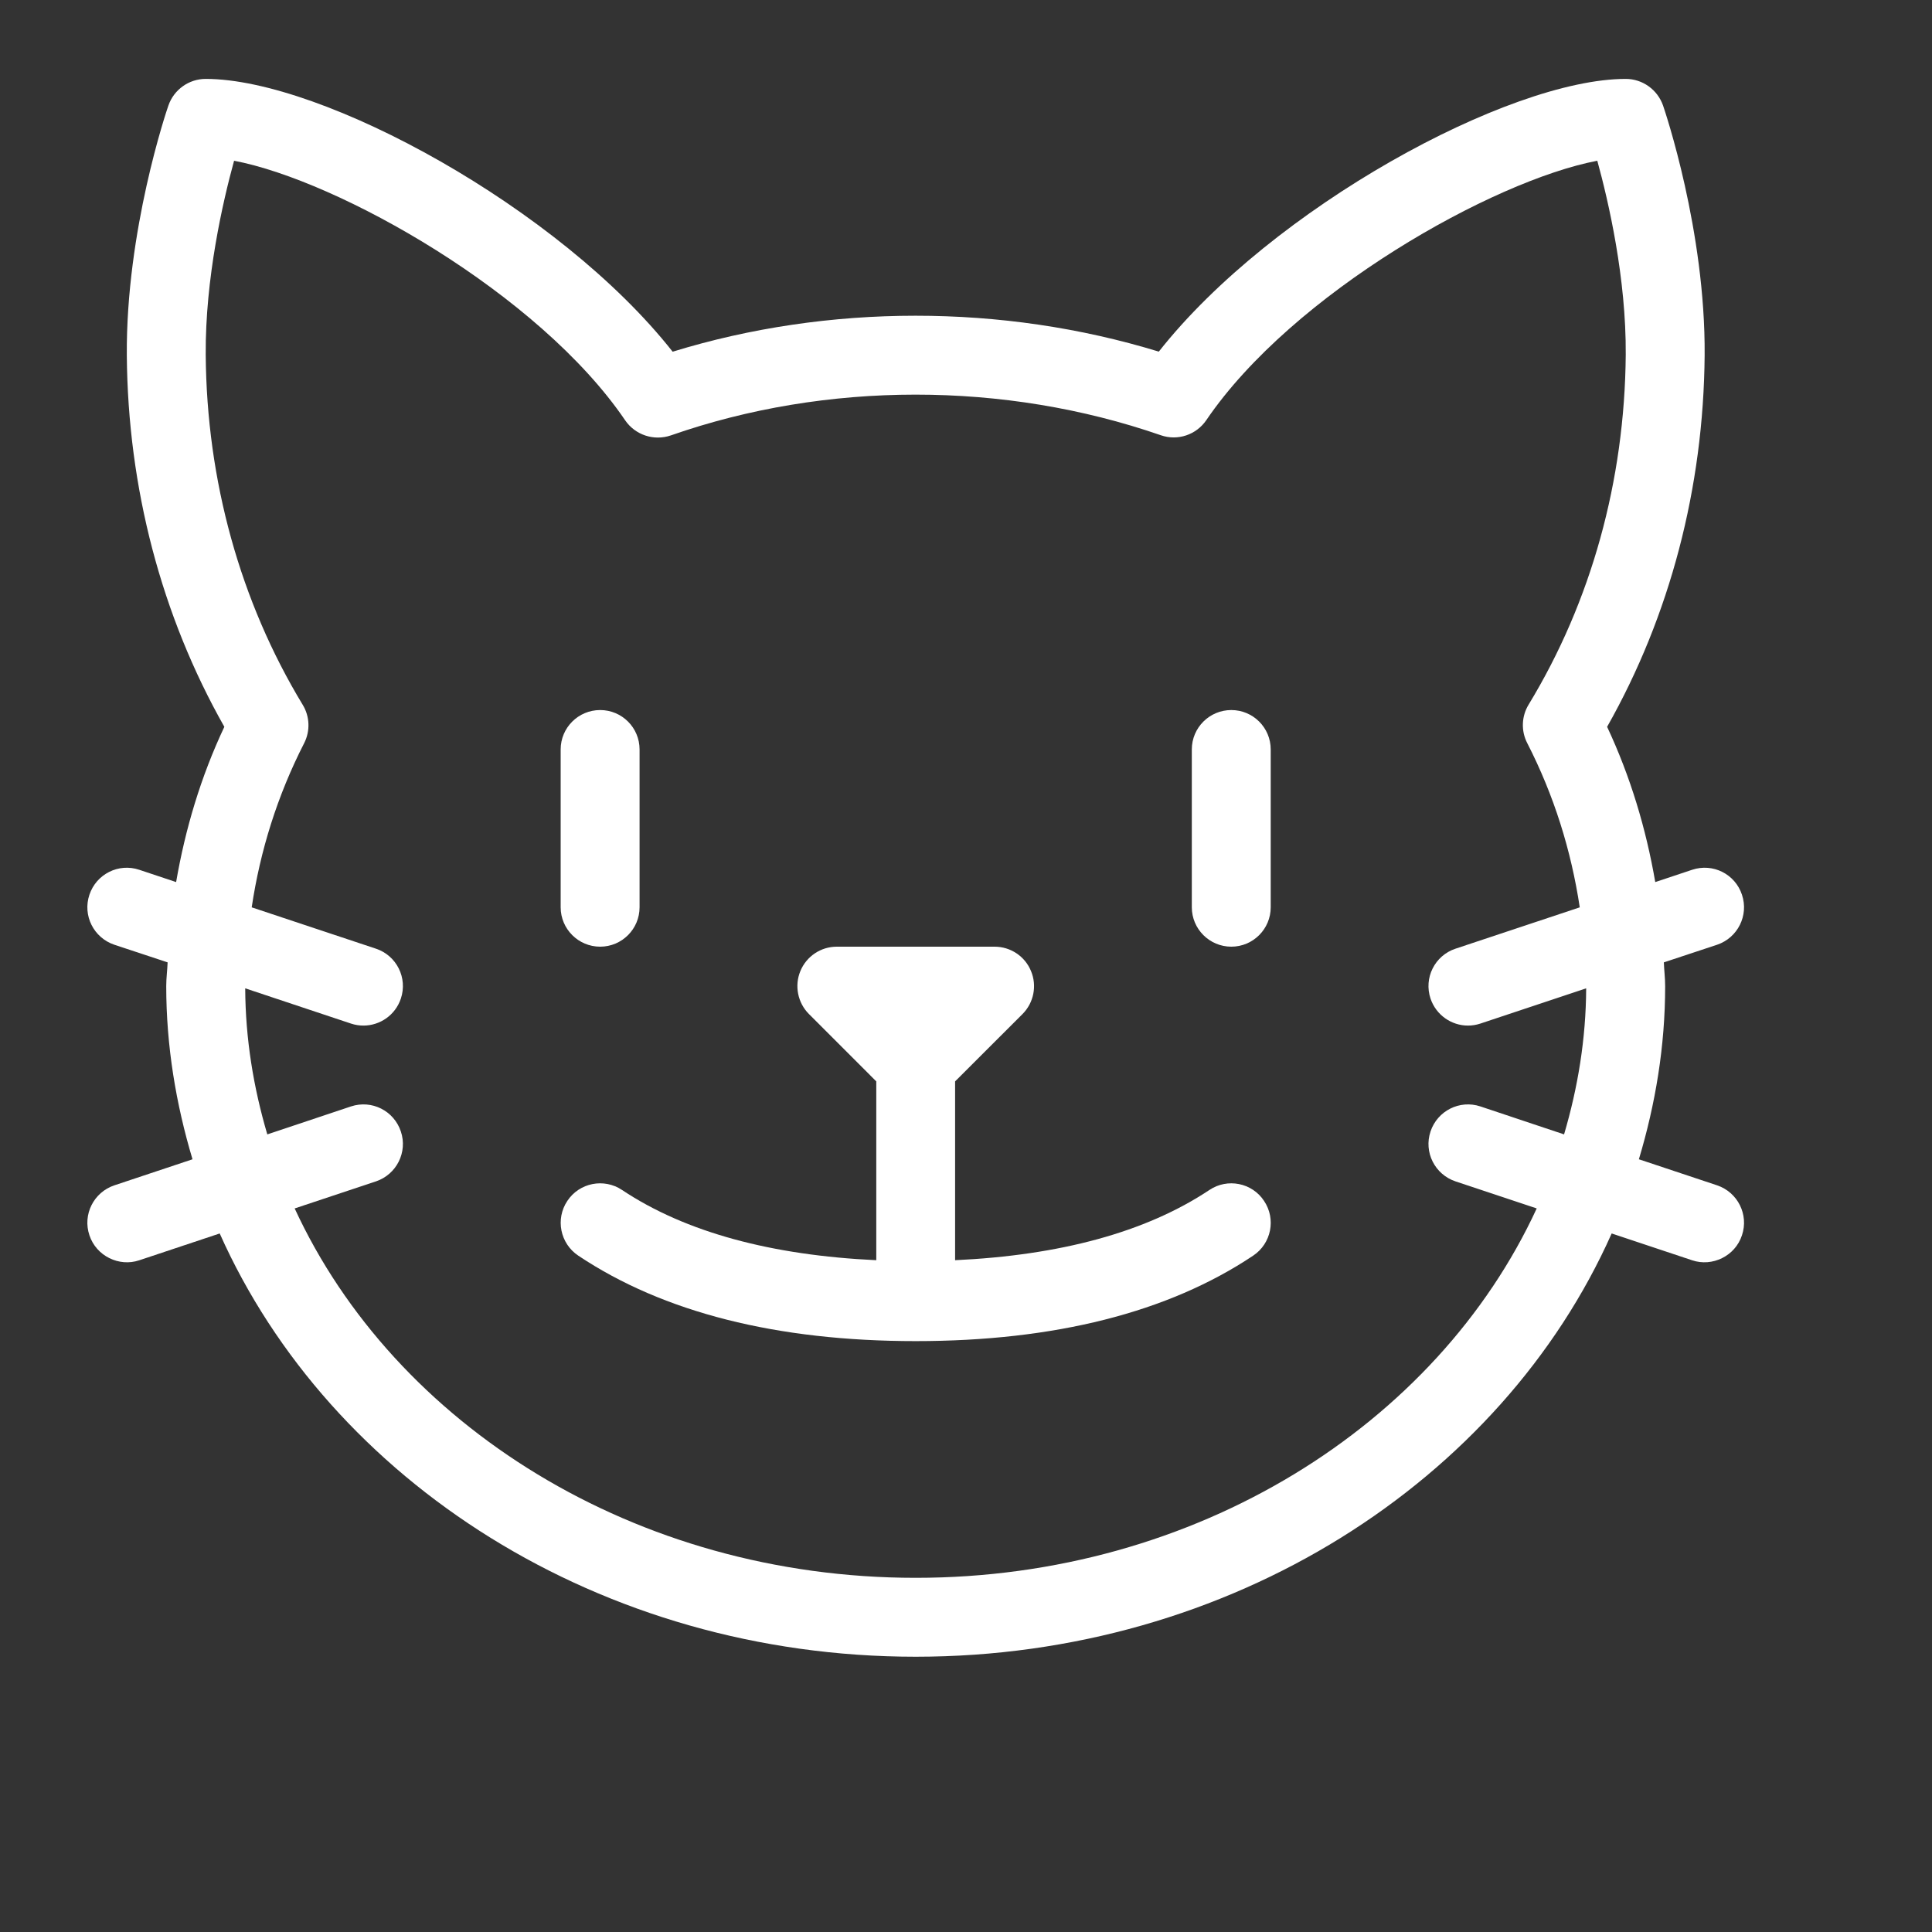 <svg width="25" height="25" viewBox="0 0 25 25" fill="none" xmlns="http://www.w3.org/2000/svg">
<rect x="0" y="0" width="25" height="25" fill="#333333" stroke="none"/>
<path fill-rule="evenodd" clip-rule="evenodd" d="M7.766 12.25C8.048 12.25 8.276 12.021 8.276 11.74V9.698C8.276 9.416 8.048 9.188 7.766 9.188C7.484 9.188 7.255 9.416 7.255 9.698V11.74C7.255 12.021 7.484 12.25 7.766 12.25Z" fill="white"/>
<path fill-rule="evenodd" clip-rule="evenodd" d="M15.933 9.188C15.651 9.188 15.422 9.416 15.422 9.698V11.74C15.422 12.021 15.651 12.25 15.933 12.25C16.215 12.25 16.443 12.021 16.443 11.74V9.698C16.443 9.416 16.215 9.188 15.933 9.188Z" fill="white"/>
<path fill-rule="evenodd" clip-rule="evenodd" d="M11.849 20.417C8.218 20.417 5.106 18.437 3.813 15.637L4.865 15.287C5.132 15.197 5.277 14.908 5.187 14.641C5.098 14.374 4.812 14.228 4.542 14.317L3.459 14.679C3.28 14.073 3.176 13.442 3.173 12.789L4.542 13.245C4.596 13.263 4.65 13.271 4.703 13.271C4.917 13.271 5.116 13.135 5.187 12.922C5.277 12.654 5.132 12.365 4.865 12.276L3.257 11.741C3.367 11.007 3.589 10.295 3.936 9.616C4.016 9.459 4.009 9.27 3.917 9.12C3.108 7.784 2.674 6.218 2.662 4.59C2.655 3.601 2.884 2.607 3.029 2.08C4.377 2.336 6.973 3.796 8.089 5.438C8.22 5.63 8.463 5.709 8.681 5.634C10.693 4.931 12.996 4.931 15.021 5.632C15.239 5.708 15.48 5.627 15.61 5.436C16.727 3.794 19.322 2.335 20.669 2.08C20.814 2.607 21.044 3.601 21.037 4.59C21.024 6.219 20.591 7.784 19.78 9.118C19.688 9.269 19.681 9.458 19.762 9.615C20.11 10.294 20.331 11.007 20.442 11.741L18.834 12.276C18.566 12.365 18.421 12.654 18.511 12.922C18.583 13.135 18.782 13.271 18.995 13.271C19.048 13.271 19.102 13.263 19.156 13.245L20.525 12.789C20.522 13.442 20.418 14.073 20.239 14.679L19.156 14.317C18.888 14.228 18.6 14.374 18.511 14.641C18.421 14.908 18.566 15.197 18.834 15.287L19.885 15.637C18.593 18.437 15.48 20.417 11.849 20.417ZM22.219 15.338L21.207 15.001C21.422 14.285 21.547 13.536 21.547 12.761C21.547 12.657 21.534 12.556 21.53 12.453L22.219 12.225C22.486 12.135 22.631 11.846 22.541 11.578C22.453 11.311 22.166 11.165 21.896 11.255L21.419 11.414C21.3 10.725 21.099 10.052 20.796 9.405C21.609 7.969 22.044 6.313 22.058 4.598C22.07 2.985 21.542 1.43 21.52 1.366C21.448 1.16 21.254 1.021 21.037 1.021C19.524 1.021 16.459 2.692 14.995 4.55C12.971 3.93 10.719 3.931 8.704 4.551C7.24 2.693 4.174 1.021 2.662 1.021C2.444 1.021 2.25 1.16 2.179 1.366C2.156 1.43 1.629 2.985 1.641 4.598C1.654 6.312 2.089 7.968 2.903 9.405C2.598 10.052 2.398 10.725 2.279 11.414L1.802 11.255C1.534 11.165 1.246 11.311 1.157 11.578C1.067 11.846 1.212 12.135 1.48 12.225L2.169 12.453C2.165 12.556 2.151 12.657 2.151 12.761C2.151 13.536 2.277 14.285 2.491 15.001L1.48 15.338C1.212 15.428 1.067 15.717 1.157 15.984C1.246 16.254 1.542 16.396 1.802 16.308L2.843 15.961C4.271 19.164 7.766 21.438 11.849 21.438C15.932 21.438 19.428 19.164 20.855 15.961L21.896 16.308C22.157 16.396 22.453 16.254 22.541 15.984C22.631 15.717 22.486 15.428 22.219 15.338Z" fill="white"/>
<path fill-rule="evenodd" clip-rule="evenodd" d="M15.65 15.398C14.824 15.948 13.71 16.244 12.359 16.307V13.993L13.231 13.122C13.377 12.976 13.421 12.755 13.341 12.565C13.263 12.374 13.076 12.25 12.87 12.25H10.828C10.622 12.25 10.436 12.374 10.357 12.565C10.278 12.755 10.322 12.976 10.468 13.122L11.339 13.993V16.307C9.989 16.244 8.874 15.948 8.049 15.398C7.815 15.242 7.497 15.304 7.341 15.54C7.185 15.774 7.248 16.091 7.483 16.248C8.583 16.983 10.053 17.354 11.849 17.354C13.646 17.354 15.116 16.983 16.216 16.248C16.451 16.091 16.514 15.774 16.357 15.54C16.202 15.304 15.883 15.242 15.65 15.398Z" fill="white"/>
</svg>
